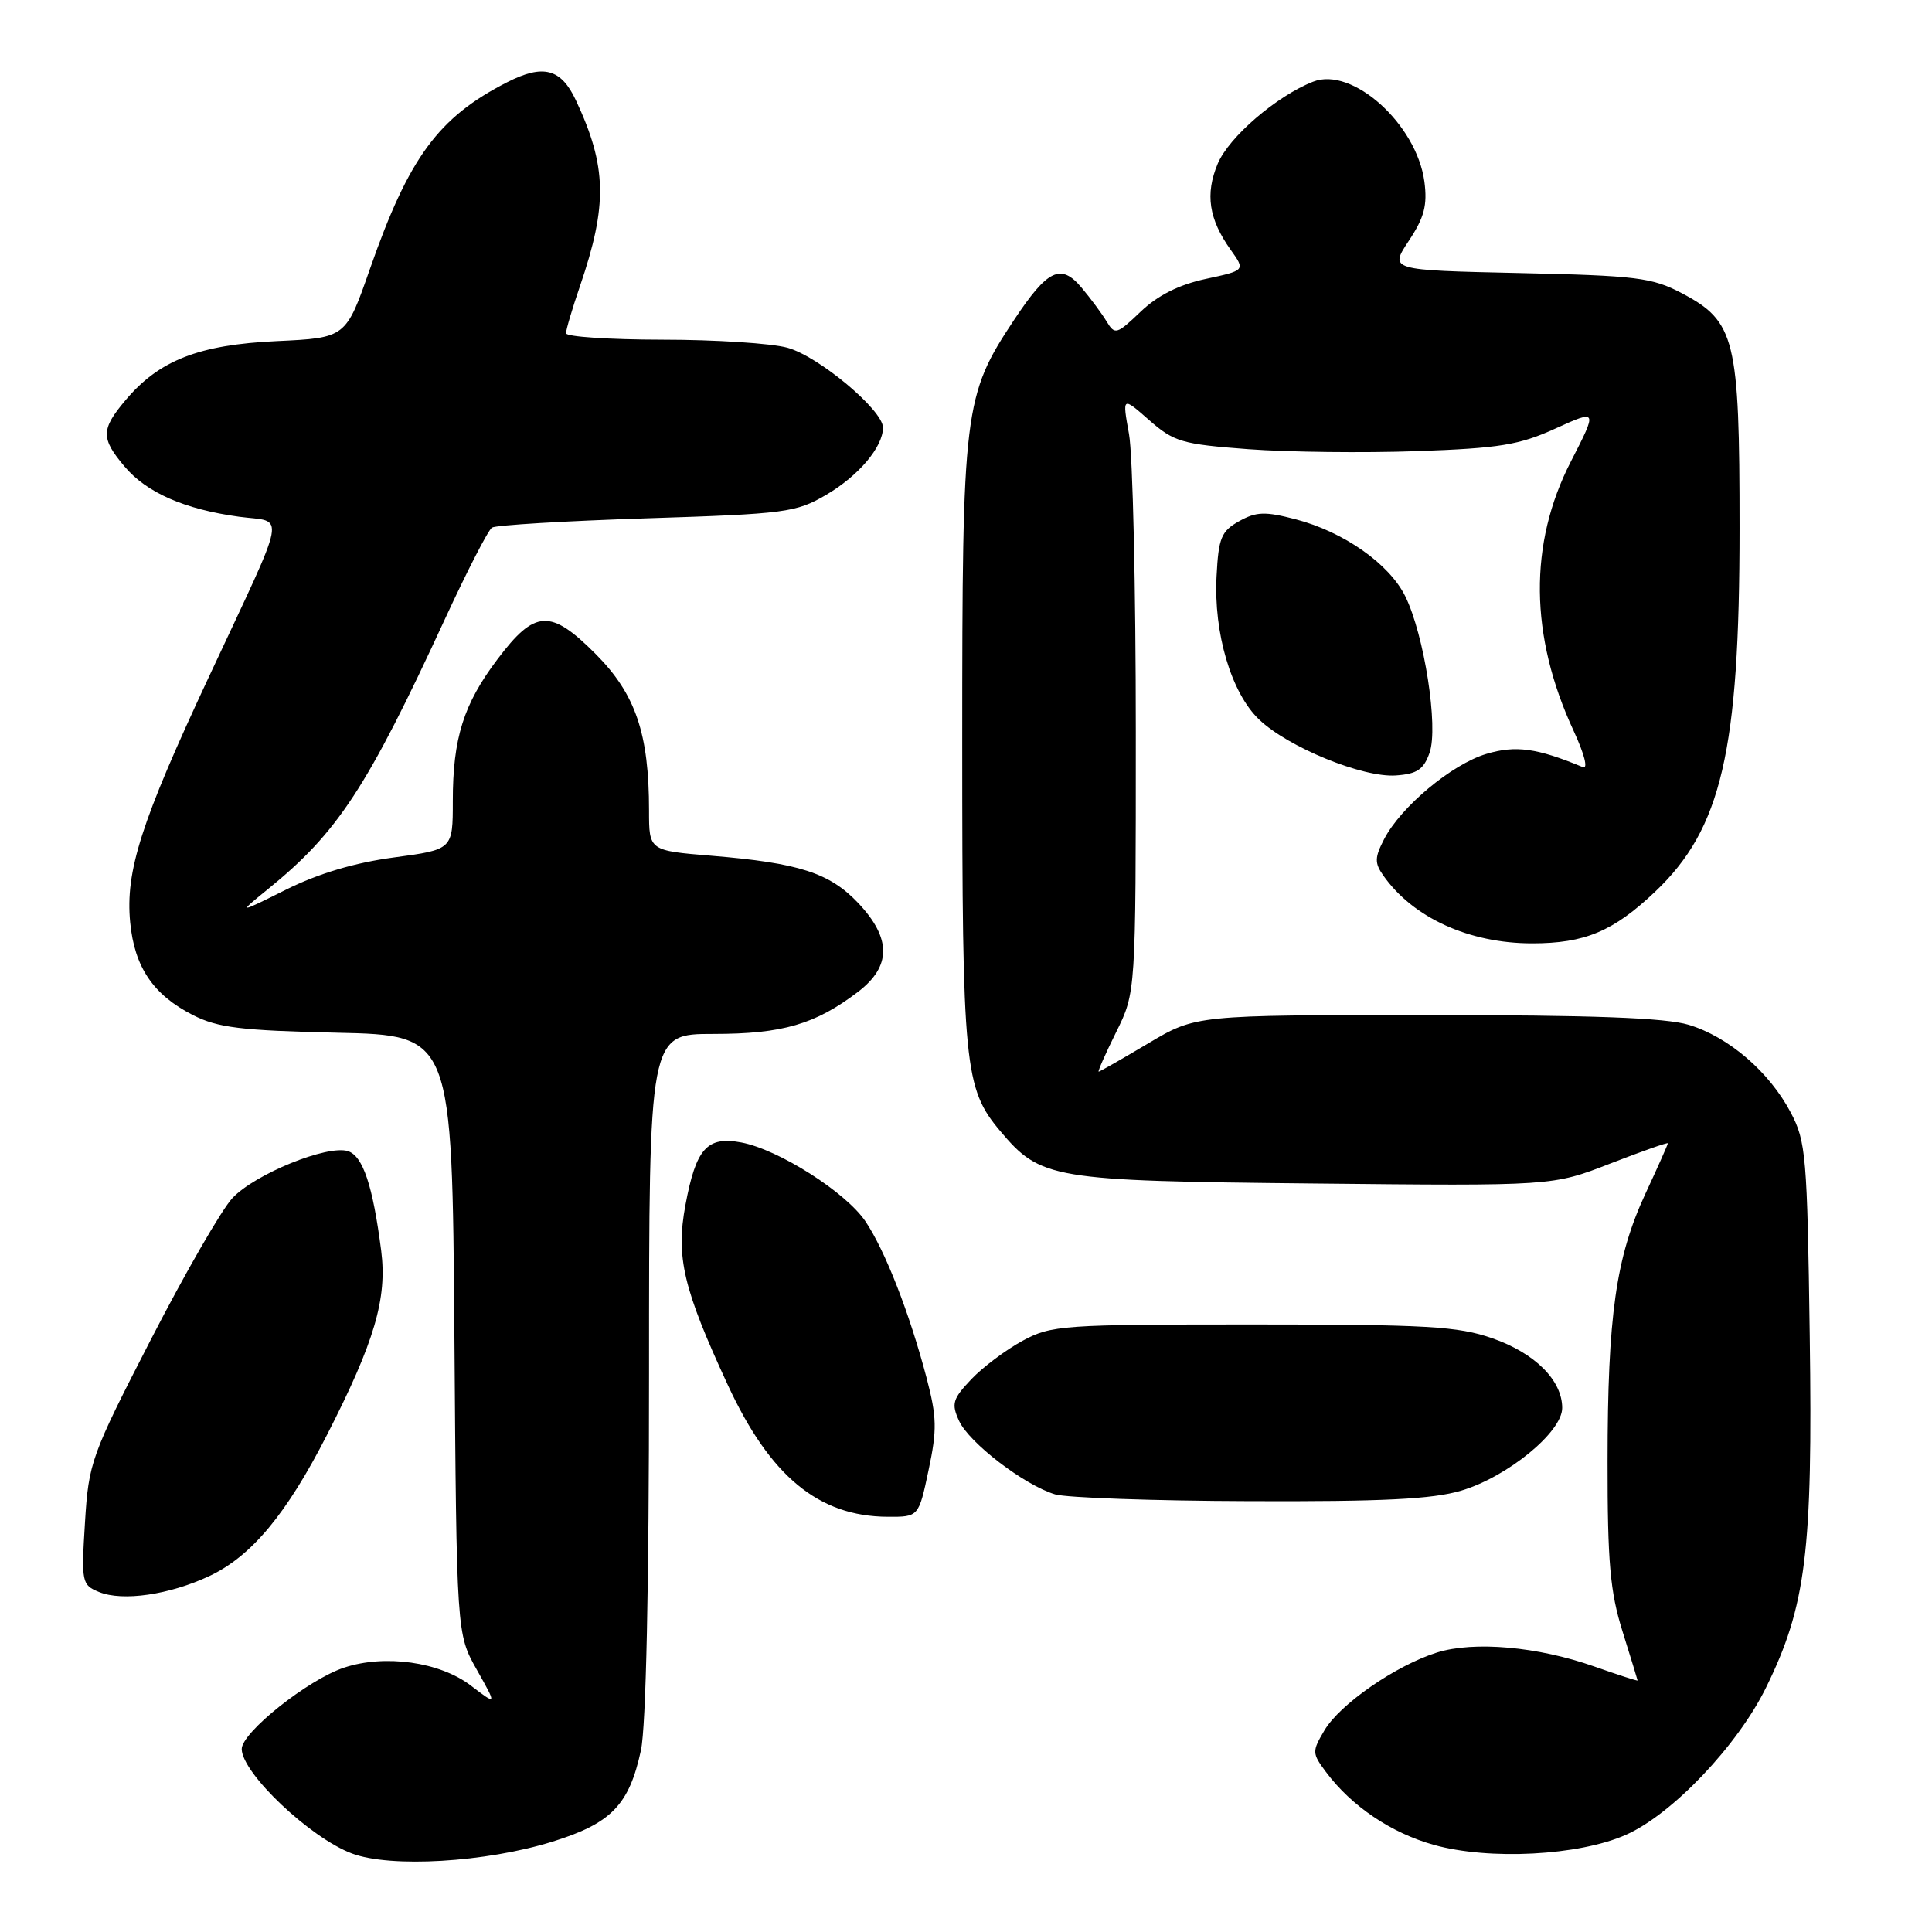 <?xml version="1.0" encoding="UTF-8" standalone="no"?>
<!DOCTYPE svg PUBLIC "-//W3C//DTD SVG 1.1//EN" "http://www.w3.org/Graphics/SVG/1.1/DTD/svg11.dtd" >
<svg xmlns="http://www.w3.org/2000/svg" xmlns:xlink="http://www.w3.org/1999/xlink" version="1.1" viewBox="0 0 256 256">
 <g >
 <path fill="currentColor"
d=" M 73.20 244.03 C 81.00 241.61 83.37 239.16 84.93 231.91 C 85.60 228.76 86.00 210.21 86.00 181.95 C 86.00 137.00 86.00 137.00 94.53 137.00 C 103.68 137.00 108.04 135.73 113.70 131.42 C 118.12 128.04 118.13 124.34 113.73 119.67 C 109.94 115.66 105.89 114.35 94.25 113.39 C 86.00 112.71 86.00 112.71 86.00 107.41 C 86.00 97.20 84.22 91.98 78.94 86.67 C 72.94 80.65 70.89 80.75 65.92 87.35 C 61.42 93.30 60.00 97.82 60.00 106.15 C 60.00 112.57 60.00 112.57 52.18 113.62 C 47.02 114.31 42.17 115.75 37.93 117.87 C 31.50 121.07 31.50 121.07 35.50 117.82 C 44.75 110.32 48.65 104.37 58.97 82.00 C 61.89 75.67 64.69 70.23 65.19 69.91 C 65.70 69.58 74.91 69.03 85.67 68.68 C 104.11 68.09 105.47 67.91 109.47 65.57 C 113.77 63.05 117.00 59.23 117.00 56.66 C 117.00 54.35 108.50 47.23 104.35 46.08 C 102.23 45.49 94.76 45.01 87.75 45.01 C 80.74 45.00 75.00 44.62 75.00 44.16 C 75.00 43.69 75.83 40.88 76.85 37.91 C 80.53 27.15 80.42 22.05 76.31 13.29 C 74.34 9.08 71.98 8.46 67.19 10.90 C 58.07 15.56 54.19 20.84 49.02 35.63 C 45.83 44.77 45.83 44.77 36.66 45.20 C 26.35 45.68 21.08 47.74 16.63 53.03 C 13.37 56.90 13.35 58.08 16.50 61.81 C 19.42 65.28 24.44 67.48 31.69 68.47 C 37.84 69.30 38.28 67.00 27.65 89.75 C 18.68 108.94 16.60 115.44 17.25 122.22 C 17.82 128.16 20.30 131.82 25.56 134.50 C 28.87 136.18 31.92 136.55 44.71 136.84 C 59.91 137.18 59.91 137.18 60.21 176.84 C 60.50 216.50 60.50 216.50 63.18 221.25 C 65.85 225.99 65.85 225.99 62.38 223.34 C 58.28 220.21 51.00 219.18 45.60 220.97 C 40.83 222.54 31.99 229.58 32.03 231.77 C 32.09 234.99 41.12 243.54 46.64 245.60 C 51.76 247.52 64.36 246.78 73.20 244.03 Z  M 215.43 243.13 C 221.55 240.43 230.24 231.30 234.01 223.61 C 239.31 212.82 240.21 205.64 239.80 177.00 C 239.47 153.17 239.30 151.23 237.28 147.41 C 234.44 142.02 229.05 137.39 223.76 135.79 C 220.68 134.86 211.06 134.50 188.97 134.50 C 158.45 134.50 158.45 134.50 152.15 138.25 C 148.69 140.31 145.73 142.00 145.58 142.00 C 145.43 142.00 146.47 139.64 147.90 136.75 C 150.50 131.51 150.50 131.51 150.50 97.00 C 150.50 78.03 150.10 60.26 149.60 57.52 C 148.70 52.53 148.70 52.53 152.27 55.67 C 155.56 58.55 156.60 58.86 165.42 59.52 C 170.68 59.91 180.73 60.03 187.74 59.78 C 198.68 59.39 201.30 58.97 206.09 56.79 C 211.69 54.25 211.69 54.25 208.14 61.17 C 202.55 72.06 202.68 84.25 208.51 96.83 C 209.94 99.92 210.46 101.94 209.74 101.65 C 203.65 99.12 200.84 98.73 196.94 99.90 C 192.37 101.27 185.62 106.90 183.40 111.20 C 182.15 113.62 182.13 114.35 183.28 115.99 C 187.21 121.60 194.65 125.00 203.02 125.00 C 210.00 125.00 213.78 123.41 219.33 118.14 C 228.11 109.81 230.50 99.51 230.50 70.00 C 230.50 44.85 229.94 42.59 222.83 38.84 C 218.91 36.78 216.85 36.52 201.30 36.18 C 184.10 35.80 184.10 35.80 186.68 31.90 C 188.73 28.81 189.15 27.19 188.74 24.07 C 187.71 16.45 179.19 8.78 174.00 10.82 C 169.15 12.72 162.83 18.16 161.35 21.70 C 159.67 25.72 160.17 29.03 163.07 33.10 C 165.02 35.83 165.02 35.83 159.76 36.96 C 156.23 37.72 153.41 39.13 151.15 41.29 C 147.97 44.33 147.73 44.40 146.64 42.61 C 146.01 41.56 144.51 39.54 143.31 38.11 C 140.57 34.85 138.81 35.69 134.37 42.39 C 127.70 52.45 127.50 54.11 127.50 98.50 C 127.50 141.31 127.78 144.21 132.51 149.84 C 137.90 156.24 139.26 156.47 174.11 156.82 C 205.72 157.15 205.72 157.15 213.36 154.18 C 217.56 152.55 221.00 151.34 221.00 151.49 C 221.00 151.65 219.67 154.64 218.04 158.14 C 214.11 166.61 213.02 174.31 213.01 193.66 C 213.00 207.01 213.35 210.93 214.99 216.16 C 216.08 219.65 216.98 222.58 216.99 222.67 C 216.99 222.77 214.41 221.93 211.25 220.82 C 203.77 218.18 195.32 217.43 190.40 218.97 C 184.96 220.68 177.54 225.81 175.49 229.29 C 173.84 232.08 173.85 232.32 175.70 234.80 C 179.08 239.33 184.34 242.88 190.00 244.46 C 197.34 246.51 209.20 245.89 215.43 243.13 Z  M 27.75 208.83 C 33.33 206.20 37.97 200.62 43.35 190.09 C 49.63 177.81 51.32 172.06 50.51 165.72 C 49.40 157.09 48.09 153.16 46.10 152.53 C 43.37 151.67 33.78 155.57 30.80 158.75 C 29.38 160.26 24.52 168.70 19.99 177.50 C 12.05 192.94 11.75 193.79 11.26 201.74 C 10.77 209.68 10.83 210.01 13.13 210.95 C 16.24 212.22 22.45 211.32 27.75 208.83 Z  M 123.04 194.80 C 124.18 189.43 124.14 187.78 122.77 182.55 C 120.50 173.95 117.29 165.73 114.68 161.84 C 112.08 157.98 103.17 152.31 98.22 151.38 C 93.68 150.53 92.22 152.17 90.82 159.69 C 89.54 166.57 90.53 170.75 96.43 183.50 C 102.04 195.62 108.47 200.93 117.61 200.98 C 121.73 201.00 121.73 201.00 123.04 194.80 Z  M 193.61 197.52 C 199.74 195.70 207.00 189.76 207.00 186.56 C 207.00 182.90 203.38 179.29 197.74 177.33 C 193.18 175.74 189.08 175.50 166.00 175.50 C 140.75 175.50 139.31 175.60 135.50 177.66 C 133.30 178.85 130.24 181.14 128.70 182.76 C 126.23 185.37 126.04 186.00 127.08 188.27 C 128.40 191.17 135.73 196.79 139.80 198.01 C 141.29 198.46 152.88 198.87 165.57 198.91 C 183.21 198.98 189.81 198.65 193.61 197.52 Z  M 189.43 99.73 C 190.62 96.34 188.72 84.12 186.21 79.02 C 184.10 74.72 178.05 70.47 171.69 68.81 C 167.62 67.75 166.47 67.79 164.19 69.06 C 161.82 70.39 161.46 71.26 161.20 76.35 C 160.80 83.89 163.15 91.82 166.83 95.33 C 170.66 99.01 180.60 103.07 184.98 102.75 C 187.78 102.55 188.65 101.96 189.43 99.73 Z "/>
</g>
</svg>